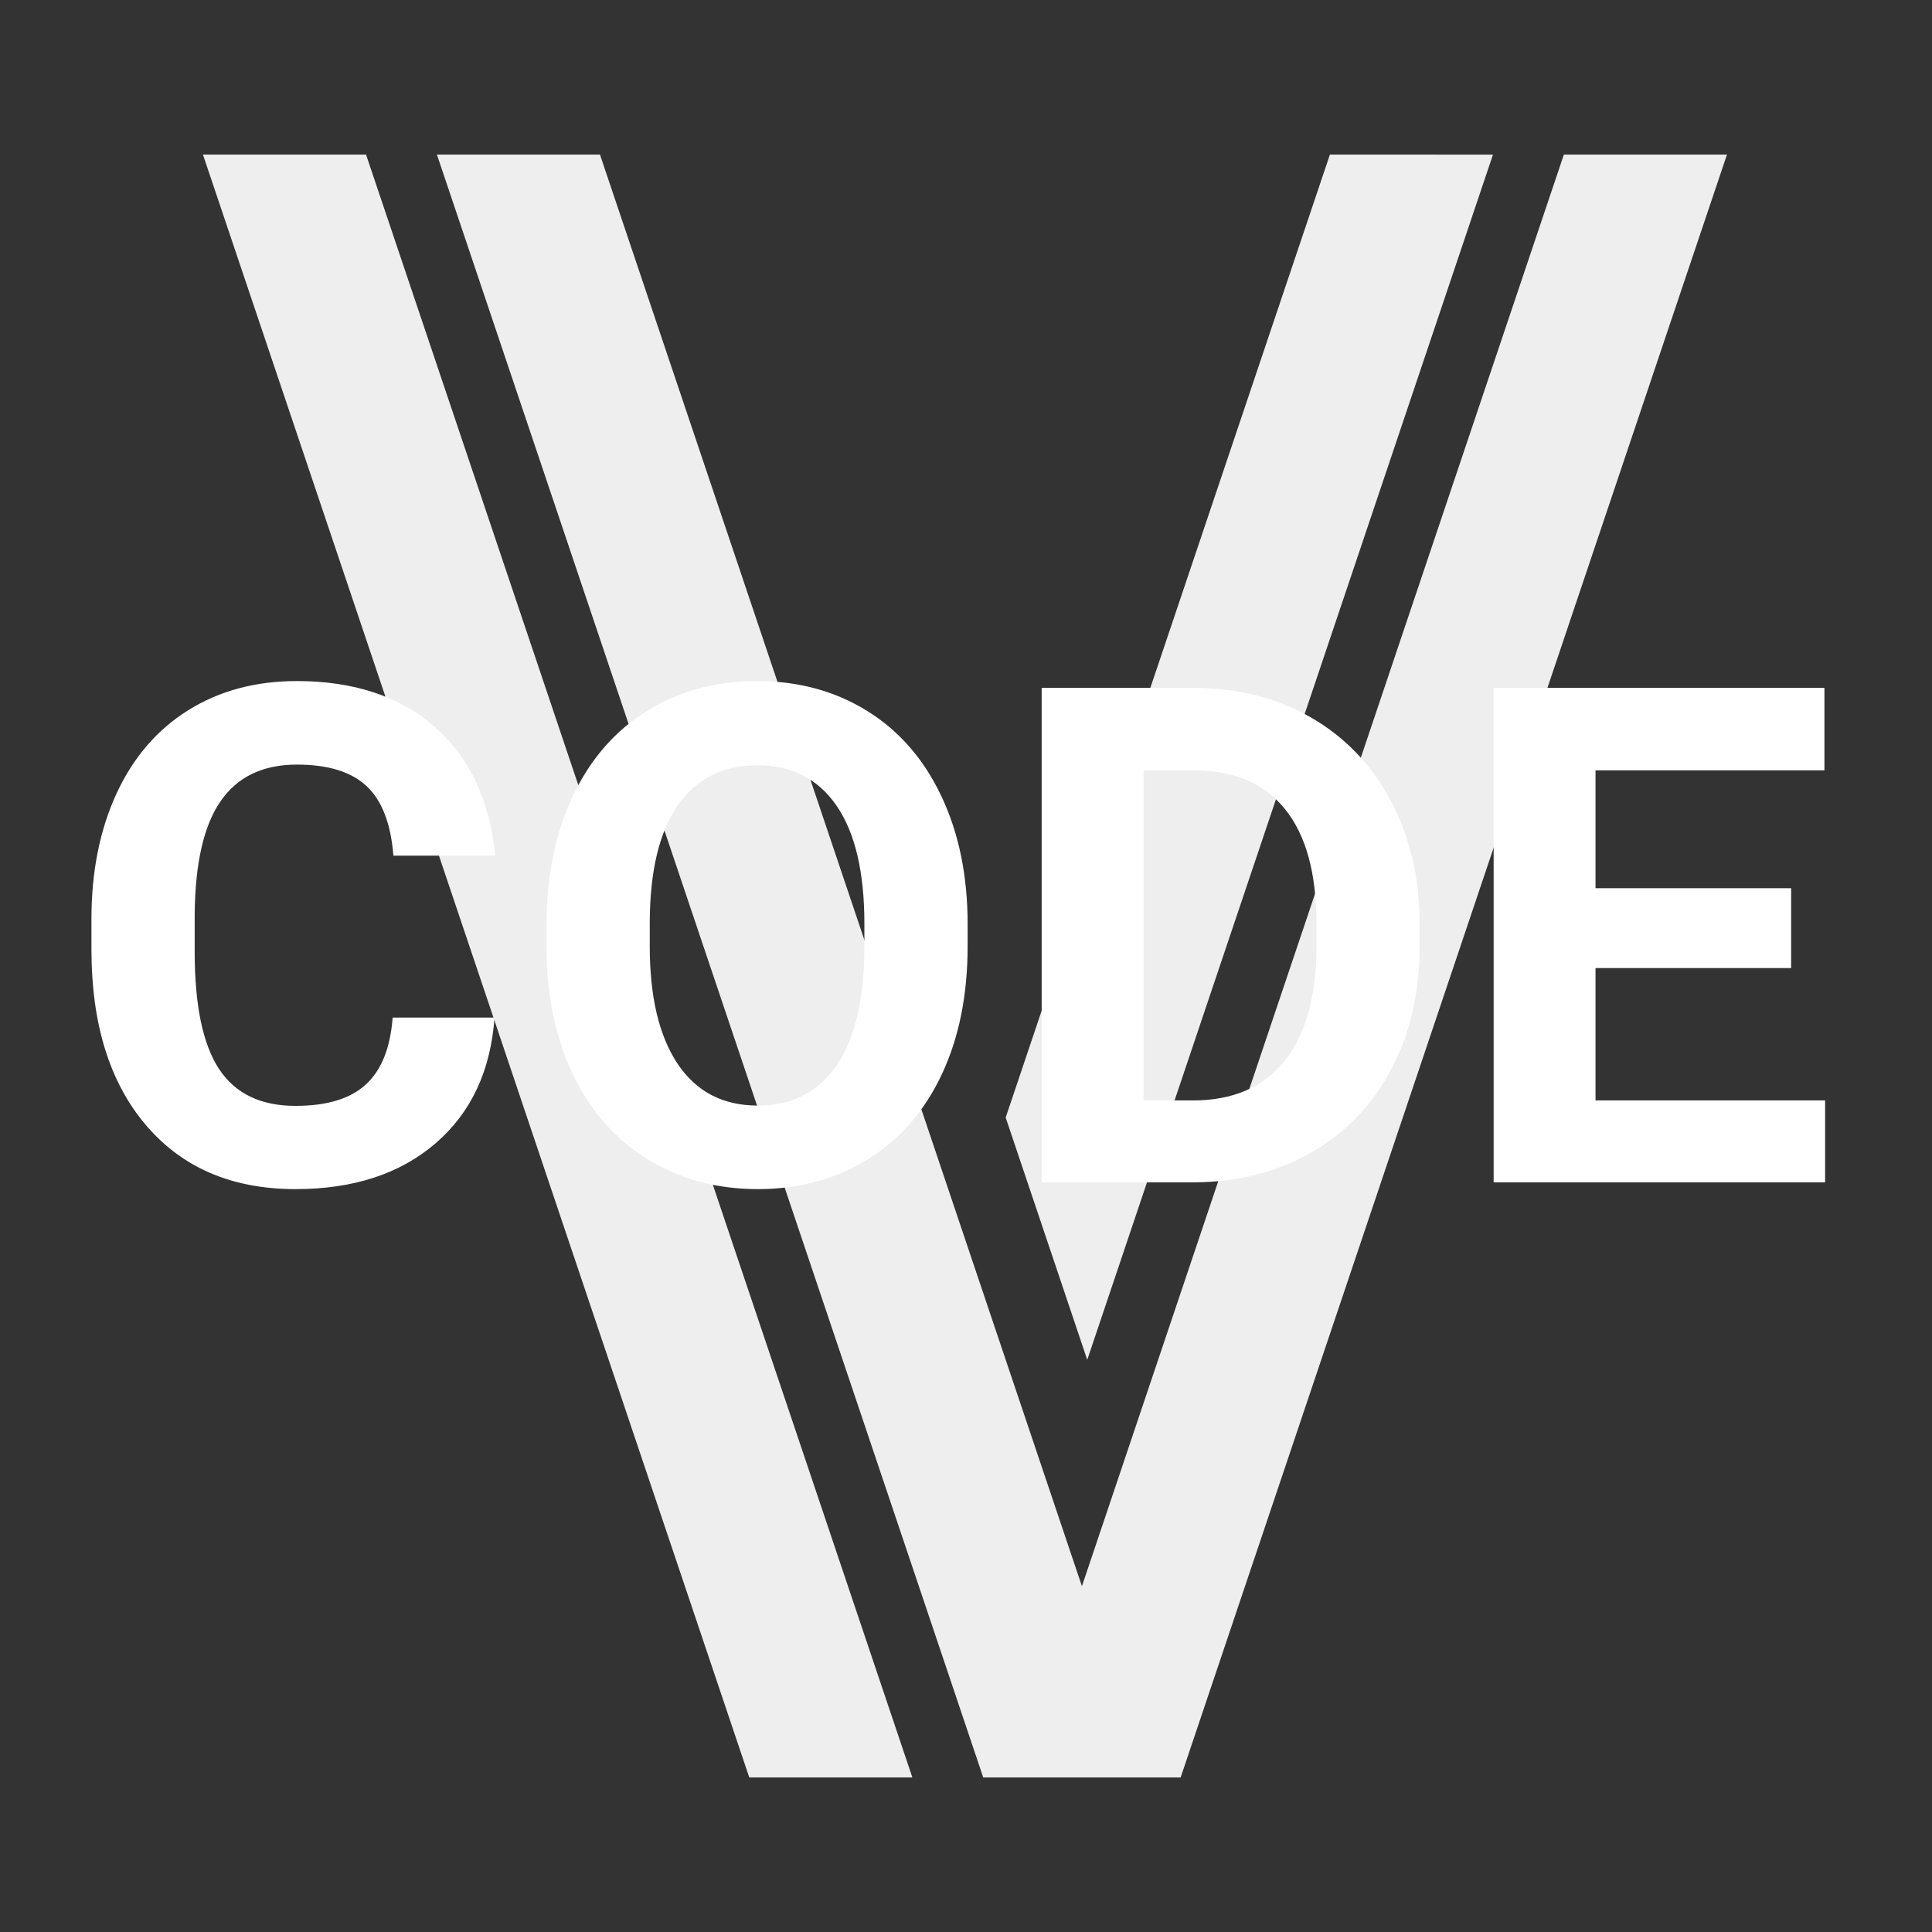 <?xml version="1.0" encoding="utf-8"?>
<!-- Generator: Adobe Illustrator 26.4.1, SVG Export Plug-In . SVG Version: 6.00 Build 0)  -->
<svg version="1.1" xmlns="http://www.w3.org/2000/svg" xmlns:xlink="http://www.w3.org/1999/xlink" width="50px"
  height="50px" viewBox="0,0,256,256">
  <rect x="0" y="0" width="256" height="256" fill="#333333" stroke="none"/>
  <g fill="#eeeeee" fill-rule="nonzero" stroke="none" stroke-width="1" stroke-linecap="butt" stroke-linejoin="miter"
    stroke-miterlimit="10" stroke-dasharray="" stroke-dashoffset="0" font-family="none" font-weight="none"
    font-size="none" text-anchor="none" style="mix-blend-mode: normal">
    <g transform="scale(5.12,5.12)">
      <path
        d="M5.252,4l14.139,42h4.221l-14.139,-42zM11.307,4l14.139,42h5.109l14.139,-42h-4.221l-12.473,37.051l-12.473,-37.051zM34.418,4l-8.391,24.922l2.111,6.27l10.5,-31.191z">
      </path>
    </g>
  </g>
  <g fill="#ffffff" fill-rule="nonzero" stroke="none" stroke-width="1" stroke-linecap="butt" stroke-linejoin="miter"
    stroke-miterlimit="10" stroke-dasharray="" stroke-dashoffset="0" font-family="none" font-weight="none"
    font-size="none" text-anchor="none" style="mix-blend-mode: normal">
    <g>
      <path
        d="M52.026,134.834h13.5c-0.507,7.053 -3.107,12.603 -7.8,16.65c-4.7,4.053 -10.89,6.08 -18.57,6.08v0c-8.4,0 -15.007,-2.827 -19.82,-8.48c-4.813,-5.66 -7.22,-13.423 -7.22,-23.29v0v-4.01c0,-6.293 1.11,-11.843 3.33,-16.65c2.22,-4.793 5.393,-8.473 9.52,-11.04c4.12,-2.567 8.91,-3.85 14.37,-3.85v0c7.56,0 13.65,2.023 18.27,6.07c4.62,4.053 7.293,9.74 8.02,17.06v0h-13.5c-0.333,-4.233 -1.513,-7.3 -3.54,-9.2c-2.027,-1.907 -5.11,-2.86 -9.25,-2.86v0c-4.5,0 -7.867,1.613 -10.1,4.84c-2.233,3.22 -3.38,8.223 -3.44,15.01v0v4.94c0,7.08 1.073,12.257 3.22,15.53c2.14,3.267 5.52,4.9 10.14,4.9v0c4.173,0 7.287,-0.95 9.34,-2.85c2.06,-1.907 3.237,-4.857 3.53,-8.85zM128.216,122.464v2.92c0,6.453 -1.14,12.11 -3.42,16.97c-2.28,4.86 -5.543,8.61 -9.79,11.25c-4.247,2.64 -9.113,3.96 -14.6,3.96v0c-5.427,0 -10.27,-1.307 -14.53,-3.92c-4.267,-2.607 -7.57,-6.333 -9.91,-11.18c-2.333,-4.847 -3.517,-10.42 -3.55,-16.72v0v-3.24c0,-6.447 1.163,-12.123 3.49,-17.03c2.32,-4.9 5.603,-8.663 9.85,-11.29c4.247,-2.627 9.1,-3.94 14.56,-3.94c5.46,0 10.313,1.313 14.56,3.94c4.247,2.627 7.53,6.39 9.85,11.29c2.327,4.907 3.49,10.57 3.49,16.99zM114.536,125.614v-3.2c0,-6.867 -1.23,-12.087 -3.69,-15.66c-2.46,-3.567 -5.97,-5.35 -10.53,-5.35v0c-4.533,0 -8.03,1.763 -10.49,5.29c-2.46,3.527 -3.703,8.693 -3.73,15.5v0v3.19c0,6.693 1.23,11.883 3.69,15.57c2.46,3.693 6,5.54 10.62,5.54v0c4.527,0 8.007,-1.777 10.44,-5.33c2.433,-3.56 3.663,-8.743 3.69,-15.55zM158.316,156.664h-20.29v-65.52h20.16c5.76,0 10.913,1.297 15.46,3.89c4.54,2.593 8.087,6.283 10.64,11.07c2.547,4.787 3.82,10.223 3.82,16.31v0v3.02c0,6.087 -1.25,11.5 -3.75,16.24c-2.507,4.74 -6.04,8.417 -10.6,11.03c-4.56,2.607 -9.707,3.927 -15.44,3.96zM158.186,102.074h-6.66v43.74h6.53c5.273,0 9.307,-1.723 12.1,-5.17c2.787,-3.447 4.213,-8.383 4.28,-14.81v0v-3.46c0,-6.66 -1.383,-11.707 -4.15,-15.14c-2.753,-3.44 -6.787,-5.16 -12.1,-5.16zM237.336,117.694v10.58h-25.92v17.54h30.42v10.85h-43.92v-65.52h43.83v10.93h-30.33v15.62z">
      </path>
    </g>
  </g>
</svg>